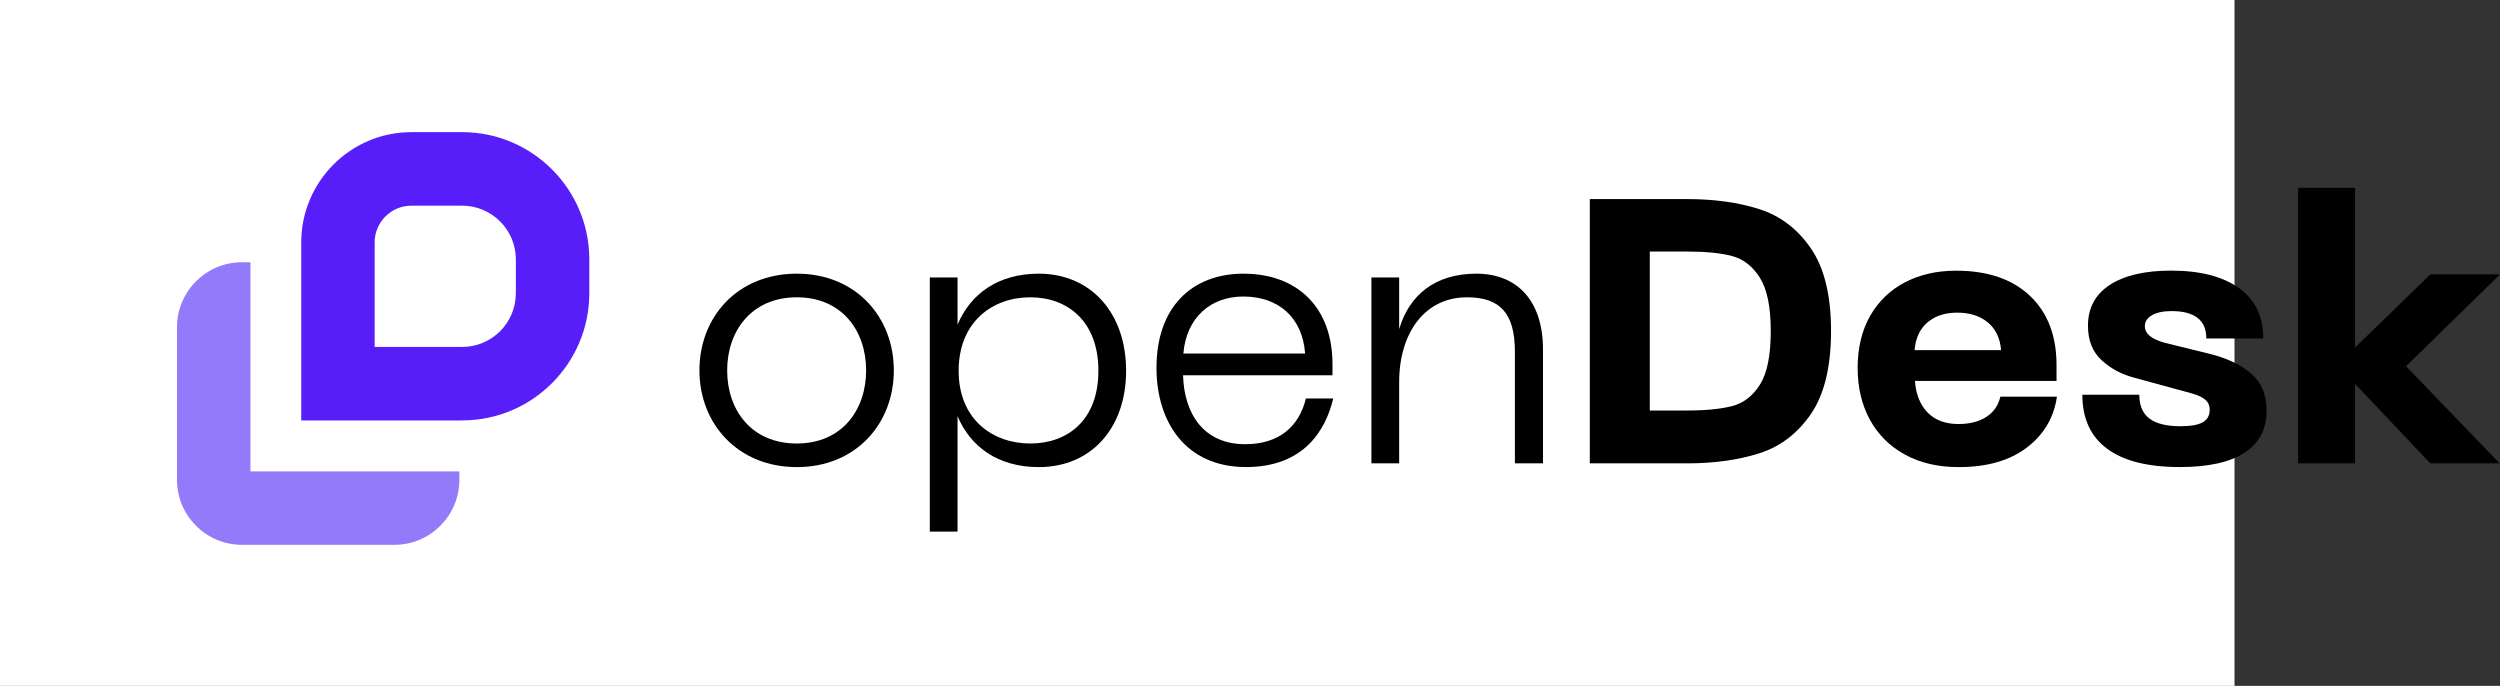 <svg width="113" height="31" viewBox="0 0 113 31" fill="none" xmlns="http://www.w3.org/2000/svg">
<rect x="0" y="0" width="113" height="31" fill="#333333" stroke="none"/>
<rect width="101" height="31" fill="white"/>
<path d="M20.763 21.304V21.688C20.763 23.309 19.447 24.626 17.827 24.626H10.936C9.317 24.626 8 23.309 8 21.688V14.791C8 13.171 9.317 11.853 10.936 11.853H11.32V21.306H20.765L20.763 21.304Z" fill="#927AFA"/>
<path d="M20.891 19.004H13.616V10.956C13.616 8.208 15.85 5.973 18.595 5.973H20.893C24.06 5.973 26.637 8.553 26.637 11.722V13.254C26.637 16.423 24.06 19.002 20.893 19.002L20.891 19.004ZM16.934 15.682H20.891C22.228 15.682 23.316 14.593 23.316 13.256V11.723C23.316 10.386 22.228 9.297 20.891 9.297H18.593C17.678 9.297 16.934 10.042 16.934 10.957V15.684V15.682Z" fill="#571EFA"/>
<path d="M36.016 12.37C38.691 12.37 40.401 14.335 40.401 16.742C40.401 19.148 38.691 21.113 36.016 21.113C33.342 21.113 31.614 19.148 31.614 16.742C31.614 14.335 33.324 12.37 36.016 12.37ZM36.016 20.046C38.064 20.046 39.149 18.521 39.149 16.742C39.149 14.963 38.064 13.438 36.016 13.438C33.968 13.438 32.868 14.963 32.868 16.742C32.868 18.521 33.95 20.046 36.016 20.046Z" fill="black"/>
<path d="M42.027 12.54H43.281V14.674C43.874 13.268 45.127 12.37 46.956 12.37C49.31 12.37 50.9 14.15 50.9 16.758C50.9 19.366 49.31 21.113 46.956 21.113C45.093 21.113 43.857 20.181 43.281 18.809V24.028H42.027V12.54ZM46.565 20.046C48.258 20.046 49.647 18.995 49.647 16.758C49.647 14.521 48.258 13.438 46.565 13.438C44.871 13.438 43.331 14.539 43.331 16.758C43.331 18.977 44.889 20.046 46.565 20.046Z" fill="black"/>
<path d="M56.215 12.371C58.62 12.371 60.228 13.879 60.228 16.453V16.962H53.474C53.524 18.725 54.421 20.078 56.284 20.078C57.824 20.078 58.723 19.265 59.027 18.011H60.263C59.908 19.502 58.892 21.111 56.318 21.111C53.593 21.111 52.273 19.078 52.273 16.621C52.273 13.91 53.847 12.369 56.217 12.369L56.215 12.371ZM58.991 15.979C58.872 14.335 57.772 13.403 56.197 13.403C54.724 13.403 53.623 14.352 53.488 15.979H58.991Z" fill="black"/>
<path d="M61.988 12.54H63.242V14.878C63.699 13.319 64.885 12.37 66.729 12.37C68.573 12.37 69.743 13.591 69.743 15.794V20.944H68.473V15.895C68.473 14.15 67.795 13.438 66.306 13.438C64.409 13.438 63.242 15.031 63.242 17.284V20.944H61.988V12.54Z" fill="black"/>
<path d="M71.859 8.998H76.245C77.486 8.998 78.581 9.151 79.53 9.456C80.478 9.76 81.254 10.353 81.857 11.235C82.461 12.116 82.763 13.358 82.763 14.963C82.763 16.567 82.461 17.827 81.857 18.707C81.254 19.588 80.478 20.181 79.53 20.486C78.581 20.79 77.488 20.944 76.245 20.944H71.859V8.998ZM76.245 18.555C77.102 18.555 77.788 18.487 78.302 18.352C78.815 18.216 79.233 17.892 79.555 17.376C79.878 16.863 80.038 16.057 80.038 14.963C80.038 13.868 79.874 13.077 79.548 12.556C79.22 12.037 78.803 11.709 78.295 11.574C77.787 11.438 77.104 11.37 76.247 11.37H74.57V18.555H76.247H76.245Z" fill="black"/>
<path d="M84.532 14.276C84.91 13.614 85.435 13.11 86.106 12.76C86.778 12.41 87.549 12.235 88.417 12.235C89.84 12.235 90.952 12.614 91.753 13.371C92.555 14.128 92.955 15.174 92.955 16.506V17.218H86.555C86.6 17.827 86.793 18.305 87.131 18.649C87.47 18.993 87.933 19.166 88.52 19.166C89.028 19.166 89.448 19.06 89.781 18.844C90.114 18.629 90.325 18.325 90.417 17.928H92.973C92.838 18.876 92.382 19.646 91.609 20.232C90.837 20.819 89.812 21.113 88.536 21.113C87.6 21.113 86.787 20.924 86.097 20.545C85.409 20.167 84.882 19.639 84.514 18.961C84.147 18.283 83.965 17.504 83.965 16.623C83.965 15.741 84.154 14.937 84.532 14.276ZM90.449 15.826C90.404 15.284 90.204 14.865 89.848 14.572C89.493 14.278 89.032 14.132 88.468 14.132C87.904 14.132 87.466 14.28 87.122 14.572C86.778 14.865 86.584 15.284 86.539 15.826H90.449Z" fill="black"/>
<path d="M95.241 20.282C94.495 19.729 94.122 18.916 94.122 17.841H96.696C96.696 18.328 96.849 18.687 97.153 18.918C97.458 19.15 97.926 19.265 98.558 19.265C99.021 19.265 99.356 19.206 99.565 19.087C99.774 18.968 99.879 18.779 99.879 18.519C99.879 18.339 99.817 18.191 99.693 18.079C99.569 17.966 99.371 17.87 99.101 17.791L96.493 17.079C95.916 16.933 95.421 16.67 95.003 16.291C94.585 15.913 94.376 15.39 94.376 14.723C94.376 13.921 94.706 13.306 95.367 12.875C96.028 12.446 96.95 12.232 98.135 12.232C99.445 12.232 100.466 12.495 101.199 13.019C101.932 13.544 102.3 14.305 102.3 15.298H99.726C99.726 14.474 99.201 14.061 98.151 14.061C97.778 14.061 97.485 14.124 97.271 14.247C97.056 14.371 96.948 14.535 96.948 14.739C96.948 15.089 97.258 15.343 97.879 15.502L99.877 15.994C100.655 16.187 101.28 16.482 101.748 16.884C102.217 17.284 102.451 17.847 102.451 18.57C102.451 19.395 102.121 20.024 101.46 20.459C100.799 20.893 99.821 21.111 98.522 21.111C97.078 21.111 95.983 20.834 95.237 20.28L95.241 20.282Z" fill="black"/>
<path d="M103.875 8.489H106.449V15.707L109.852 12.403H113L108.751 16.554L112.984 20.944H109.852L106.449 17.351V20.944H103.875V8.489Z" fill="black"/>
</svg>
